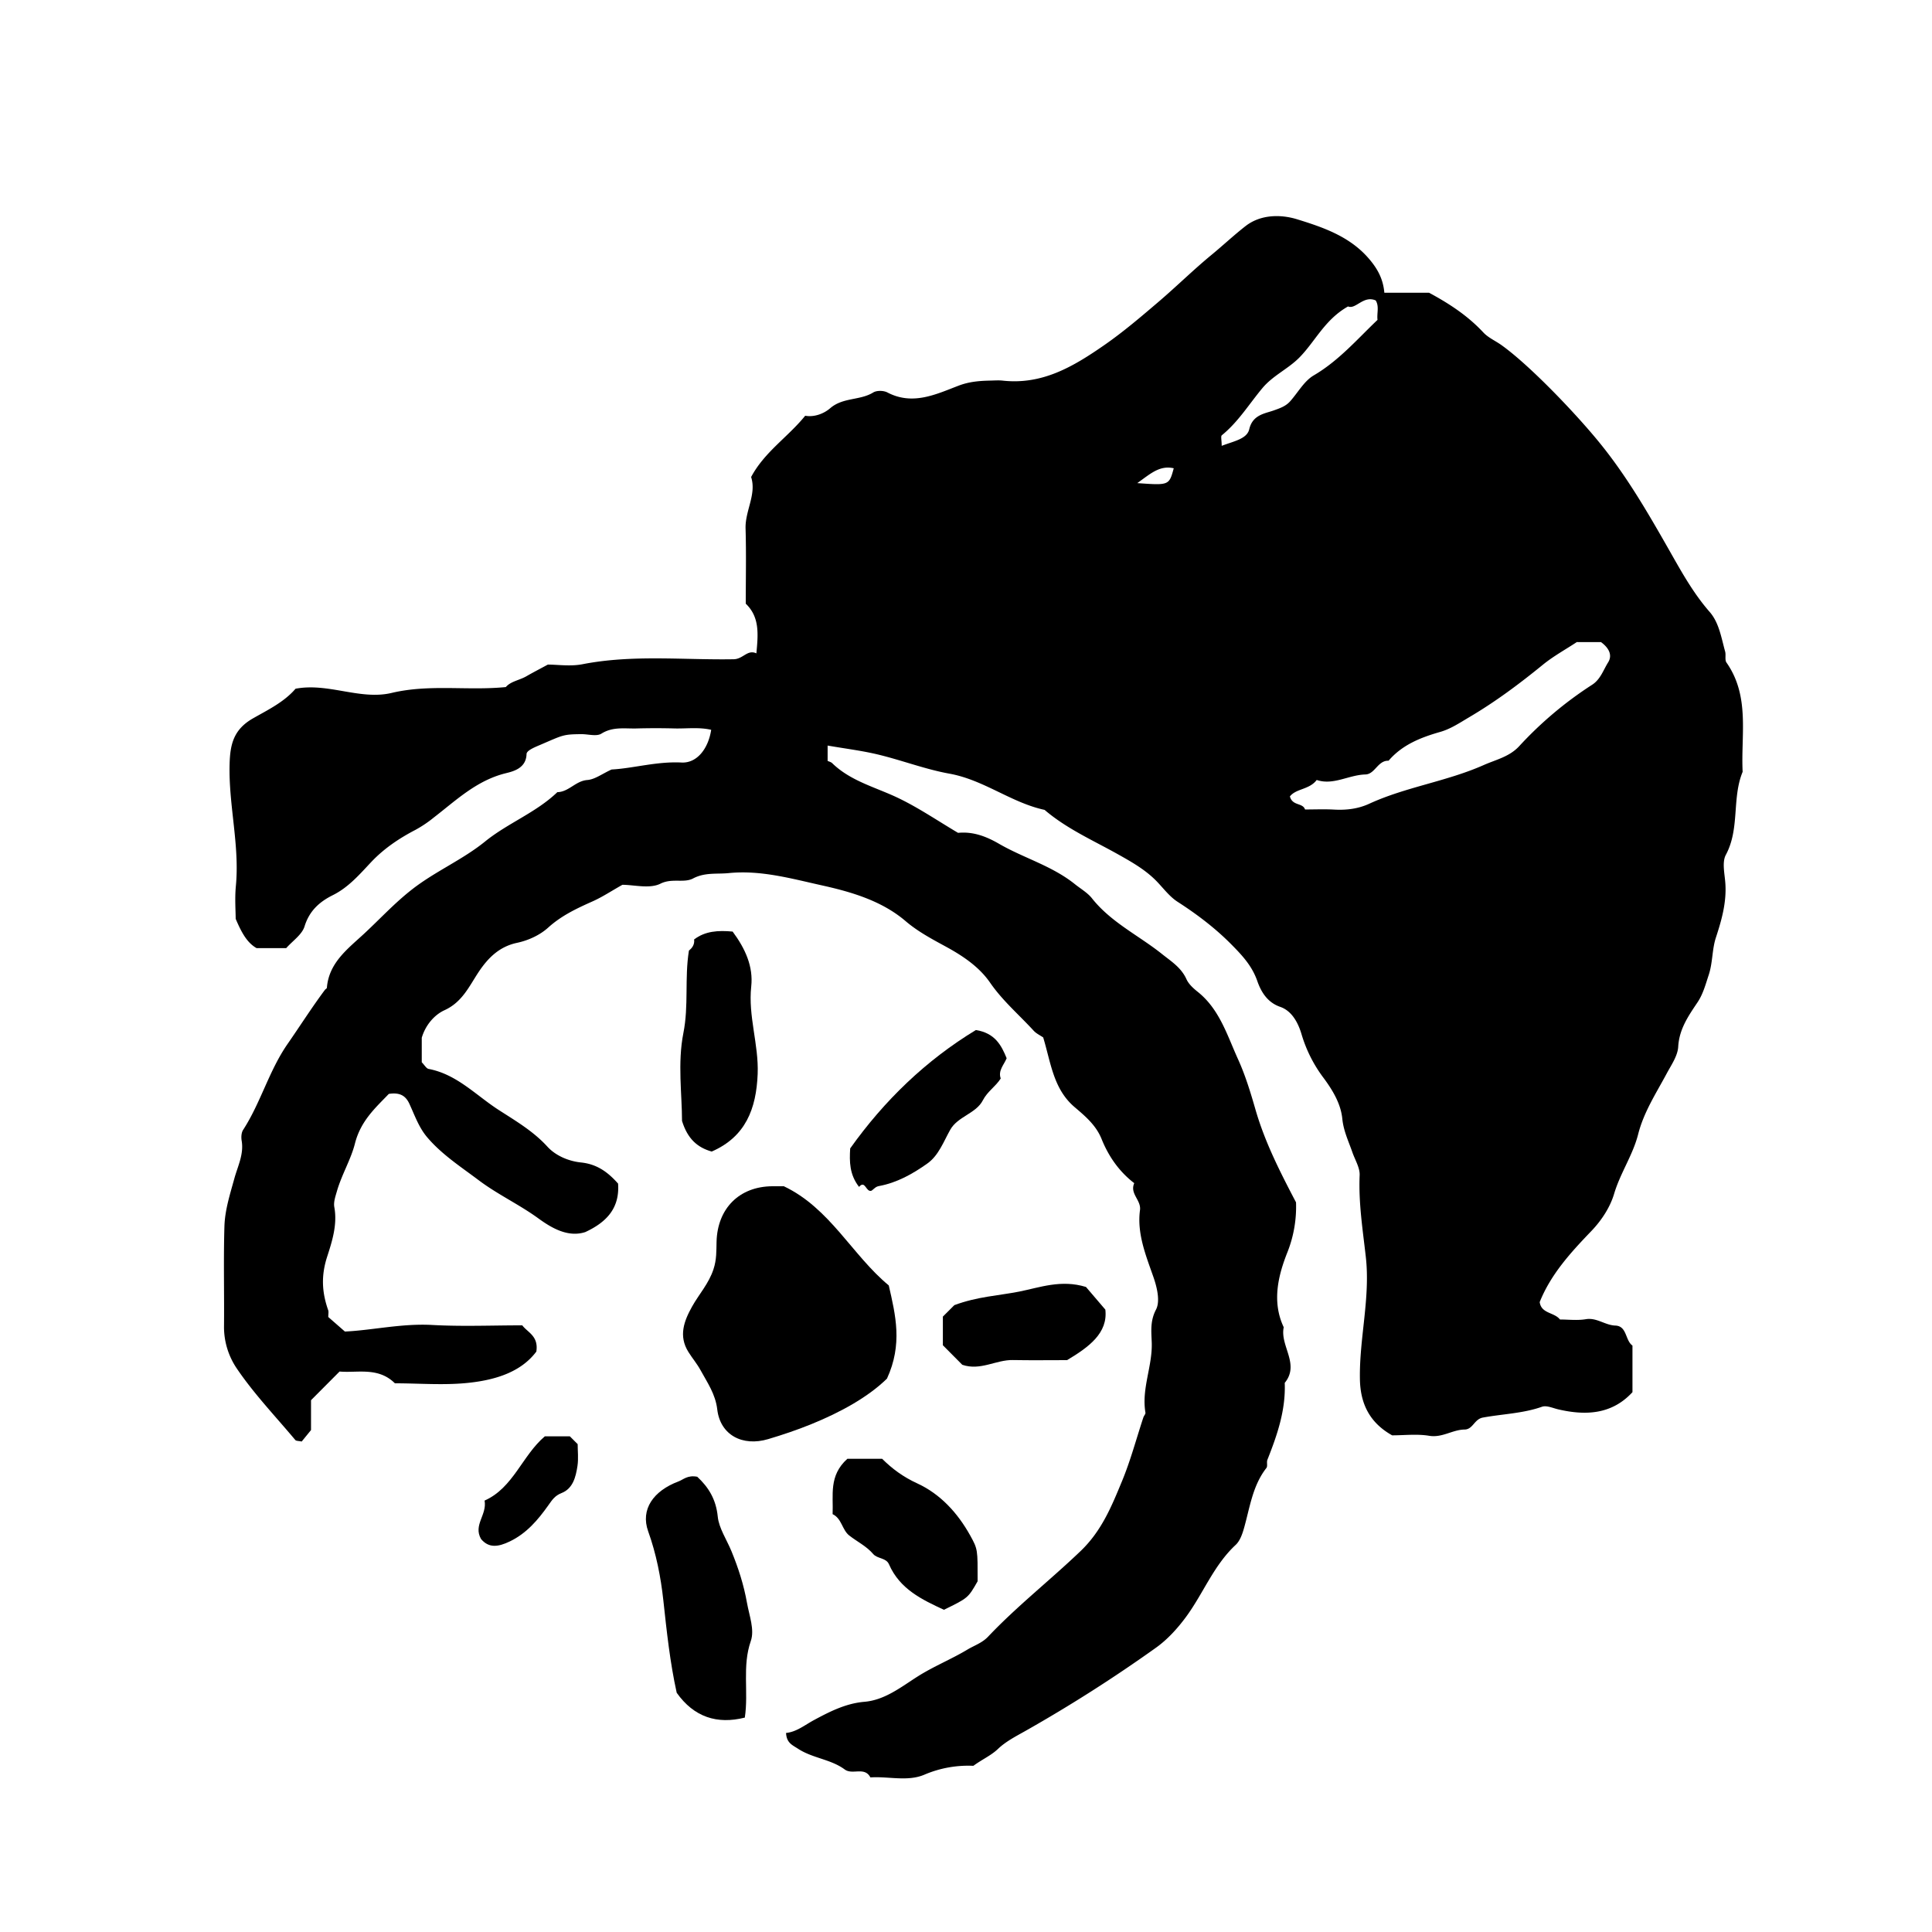 <svg xmlns="http://www.w3.org/2000/svg" xml:space="preserve" width="72px" height="72px" viewBox="0 0 72 72">
    <g fill="currentColor">
        <path d="M18.85 25.605c.188-.218.511-.253.771-.405.232-.134.471-.257.796-.433.362 0 .841.074 1.289-.013 1.872-.366 3.758-.153 5.636-.186.355-.006.511-.375.846-.219.067-.721.127-1.349-.396-1.852 0-.929.021-1.865-.007-2.799-.019-.668.415-1.276.207-1.921.501-.938 1.369-1.485 2.015-2.283.35.061.704-.084.931-.28.476-.412 1.109-.283 1.604-.587.131-.081.386-.076.527-.002.94.493 1.804.074 2.644-.248.412-.159.801-.185 1.214-.194.144-.003.29-.014.432.001 1.474.164 2.62-.509 3.783-1.315.721-.5 1.368-1.054 2.028-1.617.672-.573 1.299-1.193 1.976-1.751.431-.354.838-.738 1.276-1.079.569-.441 1.324-.433 1.917-.25.952.294 1.936.627 2.646 1.434.331.375.56.768.605 1.303h1.666c.824.443 1.475.893 2.025 1.482.181.194.445.308.667.465 1.038.738 2.756 2.529 3.662 3.643.992 1.218 1.771 2.556 2.545 3.914.467.819.921 1.662 1.556 2.388.354.403.437.967.58 1.481.036.132-.02.311.05.41.883 1.26.533 2.696.602 4.072-.407.986-.099 2.111-.625 3.092-.15.279-.043.708-.019 1.067.048.704-.137 1.362-.352 2.016-.148.453-.115.933-.269 1.397-.117.354-.208.706-.417 1.019-.339.506-.681.992-.719 1.654-.019.341-.258.679-.43 1-.394.736-.854 1.436-1.063 2.261-.197.777-.666 1.445-.897 2.224-.144.482-.45.968-.846 1.382-.757.789-1.509 1.604-1.926 2.649.059.438.546.375.755.649.318 0 .648.042.963-.011.409-.068.714.223 1.1.237.44.016.362.548.639.746v1.736c-.776.844-1.765.876-2.778.638-.199-.048-.425-.153-.594-.094-.716.252-1.472.268-2.204.403-.322.06-.368.443-.683.446-.449.006-.83.314-1.316.233-.454-.075-.931-.017-1.381-.017-.831-.466-1.185-1.168-1.201-2.094-.027-1.524.392-3.025.22-4.554-.114-1.011-.274-2.016-.23-3.043.013-.28-.17-.569-.269-.853-.143-.412-.332-.799-.377-1.252-.057-.576-.373-1.085-.706-1.534a5.1 5.1 0 0 1-.812-1.614c-.122-.412-.35-.871-.798-1.025-.494-.171-.721-.585-.854-.967-.194-.555-.553-.941-.941-1.335-.61-.621-1.296-1.141-2.028-1.613-.296-.19-.521-.495-.77-.754-.41-.426-.91-.712-1.421-.999-.938-.528-1.936-.962-2.765-1.672-1.248-.269-2.261-1.119-3.553-1.351-.872-.157-1.737-.487-2.614-.702-.619-.152-1.256-.228-1.919-.344v.572c.054.025.126.041.171.085.701.681 1.639.899 2.482 1.308.754.364 1.453.841 2.208 1.288.531-.052 1.013.11 1.522.405.923.535 1.977.82 2.836 1.51.208.167.469.318.631.523.709.897 1.741 1.383 2.608 2.075.355.283.718.507.915.941.083.184.257.341.42.471.815.651 1.098 1.623 1.503 2.513.274.604.469 1.248.653 1.888.346 1.195.903 2.293 1.507 3.444a4.6 4.6 0 0 1-.313 1.84c-.346.866-.599 1.854-.145 2.815-.149.693.612 1.372.037 2.073.041 1.013-.279 1.942-.645 2.864-.037.094.016.237-.038.307-.518.663-.616 1.477-.836 2.248-.063.221-.151.473-.312.621-.819.763-1.207 1.814-1.853 2.689-.316.428-.694.843-1.125 1.148a55 55 0 0 1-4.867 3.101c-.353.198-.726.391-1.013.666-.258.245-.575.379-.915.627a4.15 4.15 0 0 0-1.827.331c-.628.266-1.338.055-2.01.101-.218-.417-.665-.08-.958-.297-.517-.382-1.192-.416-1.735-.769-.215-.141-.431-.216-.45-.591.39-.038.699-.296 1.043-.481.581-.313 1.183-.621 1.878-.68.761-.064 1.373-.556 1.976-.939s1.255-.643 1.857-1.004c.259-.156.553-.249.776-.485 1.077-1.137 2.312-2.104 3.443-3.186.791-.756 1.161-1.676 1.549-2.613.318-.769.532-1.579.794-2.371.021-.063.087-.127.077-.181-.152-.891.266-1.728.235-2.611-.014-.399-.066-.798.16-1.228.152-.292.053-.782-.098-1.214-.277-.794-.617-1.613-.5-2.49.051-.376-.389-.61-.214-1.006-.562-.431-.957-.999-1.217-1.646-.21-.521-.62-.859-1.012-1.194-.786-.672-.879-1.653-1.164-2.591-.118-.081-.256-.144-.35-.245-.546-.597-1.161-1.117-1.632-1.8-.383-.555-.957-.96-1.593-1.31-.518-.284-1.073-.57-1.552-.979-.88-.752-2.005-1.085-3.108-1.33-1.14-.252-2.288-.581-3.487-.46-.444.044-.882-.034-1.325.199-.346.182-.781-.022-1.217.195-.402.2-.982.042-1.418.042-.408.229-.746.455-1.112.618-.591.264-1.159.529-1.656.979-.301.272-.723.473-1.16.566-.643.137-1.067.542-1.429 1.086-.349.524-.607 1.121-1.271 1.424-.383.174-.714.563-.849 1.028v.913c.103.104.169.231.257.248 1.054.201 1.761.982 2.609 1.528.64.413 1.289.791 1.816 1.368.312.342.796.543 1.253.59.611.063 1.016.376 1.381.787.065.902-.413 1.432-1.222 1.807-.638.207-1.246-.145-1.744-.507-.717-.522-1.521-.893-2.225-1.423-.668-.503-1.378-.96-1.926-1.607-.308-.364-.462-.814-.658-1.239-.132-.287-.336-.441-.769-.373-.483.507-1.045.992-1.263 1.853-.149.589-.492 1.154-.67 1.771-.059.205-.132.409-.097.599.119.647-.085 1.279-.267 1.842-.232.716-.195 1.333.038 1.995.022.064.003.144.003.254l.62.542c1.019-.047 2.121-.308 3.253-.245 1.112.062 2.231.014 3.357.014.197.266.613.393.524.978-.572.764-1.521 1.052-2.489 1.16-.922.104-1.865.022-2.782.022-.623-.618-1.396-.379-2.062-.439l-1.064 1.069v1.113l-.348.427c-.111-.025-.204-.017-.239-.058-.735-.878-1.538-1.717-2.179-2.664a2.76 2.76 0 0 1-.477-1.524c.013-1.259-.022-2.52.016-3.778.018-.605.209-1.194.371-1.783.125-.455.358-.9.271-1.405-.022-.13-.012-.3.055-.403.657-1.015.963-2.204 1.659-3.206.464-.669.902-1.358 1.389-2.012.021-.029.071-.05.073-.077.075-.937.781-1.453 1.385-2.014.592-.549 1.134-1.141 1.783-1.648.868-.679 1.88-1.103 2.729-1.791.845-.685 1.897-1.074 2.692-1.838.425-.007.678-.418 1.115-.452.282-.021.549-.229.906-.392.804-.042 1.682-.307 2.607-.26.578.029.998-.52 1.105-1.219-.449-.105-.909-.041-1.362-.051a26 26 0 0 0-1.404 0c-.445.014-.894-.077-1.326.194-.181.113-.492.017-.744.019-.7.004-.687.037-1.558.409-.208.088-.484.204-.487.331-.014.54-.511.65-.782.718-1.081.269-1.84 1.005-2.669 1.644a4.5 4.5 0 0 1-.677.458c-.612.318-1.181.697-1.663 1.208-.431.457-.843.941-1.429 1.232-.493.245-.874.582-1.053 1.163-.095.309-.444.539-.683.81H9.56c-.344-.197-.55-.555-.777-1.092 0-.293-.037-.761.007-1.22.146-1.531-.277-3.029-.233-4.555.021-.732.148-1.283.877-1.698.55-.313 1.159-.608 1.58-1.101 1.221-.232 2.407.435 3.582.156 1.415-.335 2.825-.076 4.254-.218m39.914-1.677c-.424.28-.875.526-1.266.845-.875.713-1.772 1.383-2.749 1.958-.35.207-.687.434-1.072.544-.731.209-1.418.479-1.929 1.075-.402-.016-.505.502-.863.512-.626.017-1.196.415-1.815.205-.272.364-.769.317-.999.613.095.364.479.228.564.487.36 0 .721-.016 1.079.004.457.025.894-.025 1.314-.218 1.367-.628 2.879-.828 4.26-1.439.465-.207.96-.308 1.327-.705a14 14 0 0 1 2.719-2.29c.312-.201.417-.549.597-.836.168-.27.026-.54-.267-.754zm-13.235-7.313c.463-.178.942-.256 1.027-.62.128-.54.576-.58.912-.699.24-.086.448-.156.614-.343.291-.327.521-.755.88-.965.93-.545 1.615-1.345 2.374-2.067-.031-.245.071-.5-.067-.724-.456-.202-.749.348-1.031.223-.875.495-1.225 1.311-1.821 1.911-.421.423-.979.664-1.371 1.133-.494.591-.901 1.261-1.511 1.756-.047.037-.006.185-.006.395m-3.146 1.389c1.185.085 1.185.085 1.359-.553-.532-.12-.875.212-1.359.553"/>
        <path d="M29.209 44.207c1.723.817 2.549 2.569 3.913 3.697.255 1.113.521 2.191-.067 3.473-.696.681-1.714 1.249-2.824 1.699-.527.215-1.059.393-1.601.555-.962.288-1.789-.155-1.9-1.106-.067-.573-.371-1.001-.626-1.468-.129-.236-.308-.446-.451-.676-.37-.594-.164-1.146.137-1.686.26-.467.622-.853.8-1.396.12-.361.105-.687.114-1.022.032-1.237.842-2.061 2.081-2.069zm-3.225 10.827c.415.385.7.833.765 1.489.042.424.334.856.511 1.287.257.627.458 1.248.579 1.928.085.478.288.997.141 1.419-.328.942-.077 1.892-.223 2.853-1.033.26-1.897-.019-2.538-.925-.25-1.129-.373-2.291-.5-3.459-.092-.842-.262-1.721-.563-2.556-.296-.824.199-1.512 1.128-1.861.186-.069.334-.244.7-.175m1.319-20.317c.479.646.773 1.309.693 2.047-.12 1.106.283 2.159.24 3.259-.051 1.297-.449 2.342-1.713 2.892-.528-.15-.897-.467-1.106-1.141 0-.979-.17-2.164.05-3.271.206-1.032.041-2.04.207-3.076.107-.087.22-.216.194-.417.414-.313.892-.343 1.435-.293m4.276 19.648h1.296c.37.369.787.678 1.307.916.859.394 1.506 1.1 1.972 1.937.292.525.279.533.279 1.711-.355.623-.355.623-1.256 1.063-.818-.38-1.646-.771-2.047-1.695-.108-.249-.435-.202-.589-.384-.253-.296-.599-.459-.894-.691-.264-.207-.278-.636-.618-.794.032-.702-.153-1.433.55-2.063m4.79-15.979c.708.115.947.56 1.146 1.052-.099.244-.327.458-.221.754-.19.301-.494.479-.666.813-.255.497-.935.598-1.216 1.099-.25.444-.43.956-.852 1.256-.542.386-1.133.718-1.804.841-.126.023-.178.101-.273.171-.211.083-.234-.415-.469-.14-.359-.463-.36-.944-.33-1.434 1.275-1.791 2.827-3.285 4.685-4.412m-.507 12.476-.724-.729v-1.067l.427-.427c.862-.321 1.648-.353 2.416-.505.771-.153 1.561-.458 2.49-.173.142.167.372.437.722.845.101.876-.616 1.397-1.426 1.882-.659 0-1.341.01-2.022-.003-.629-.012-1.204.408-1.883.177m-15.556 2.665h.93l.292.292c0 .252.034.54-.008.817-.062.404-.166.837-.591 1.005-.254.1-.352.256-.497.461-.381.537-.805 1.041-1.434 1.343-.431.207-.783.256-1.072-.092-.297-.525.229-.893.133-1.431 1.07-.473 1.404-1.683 2.247-2.395"/>
    </g>
</svg>
